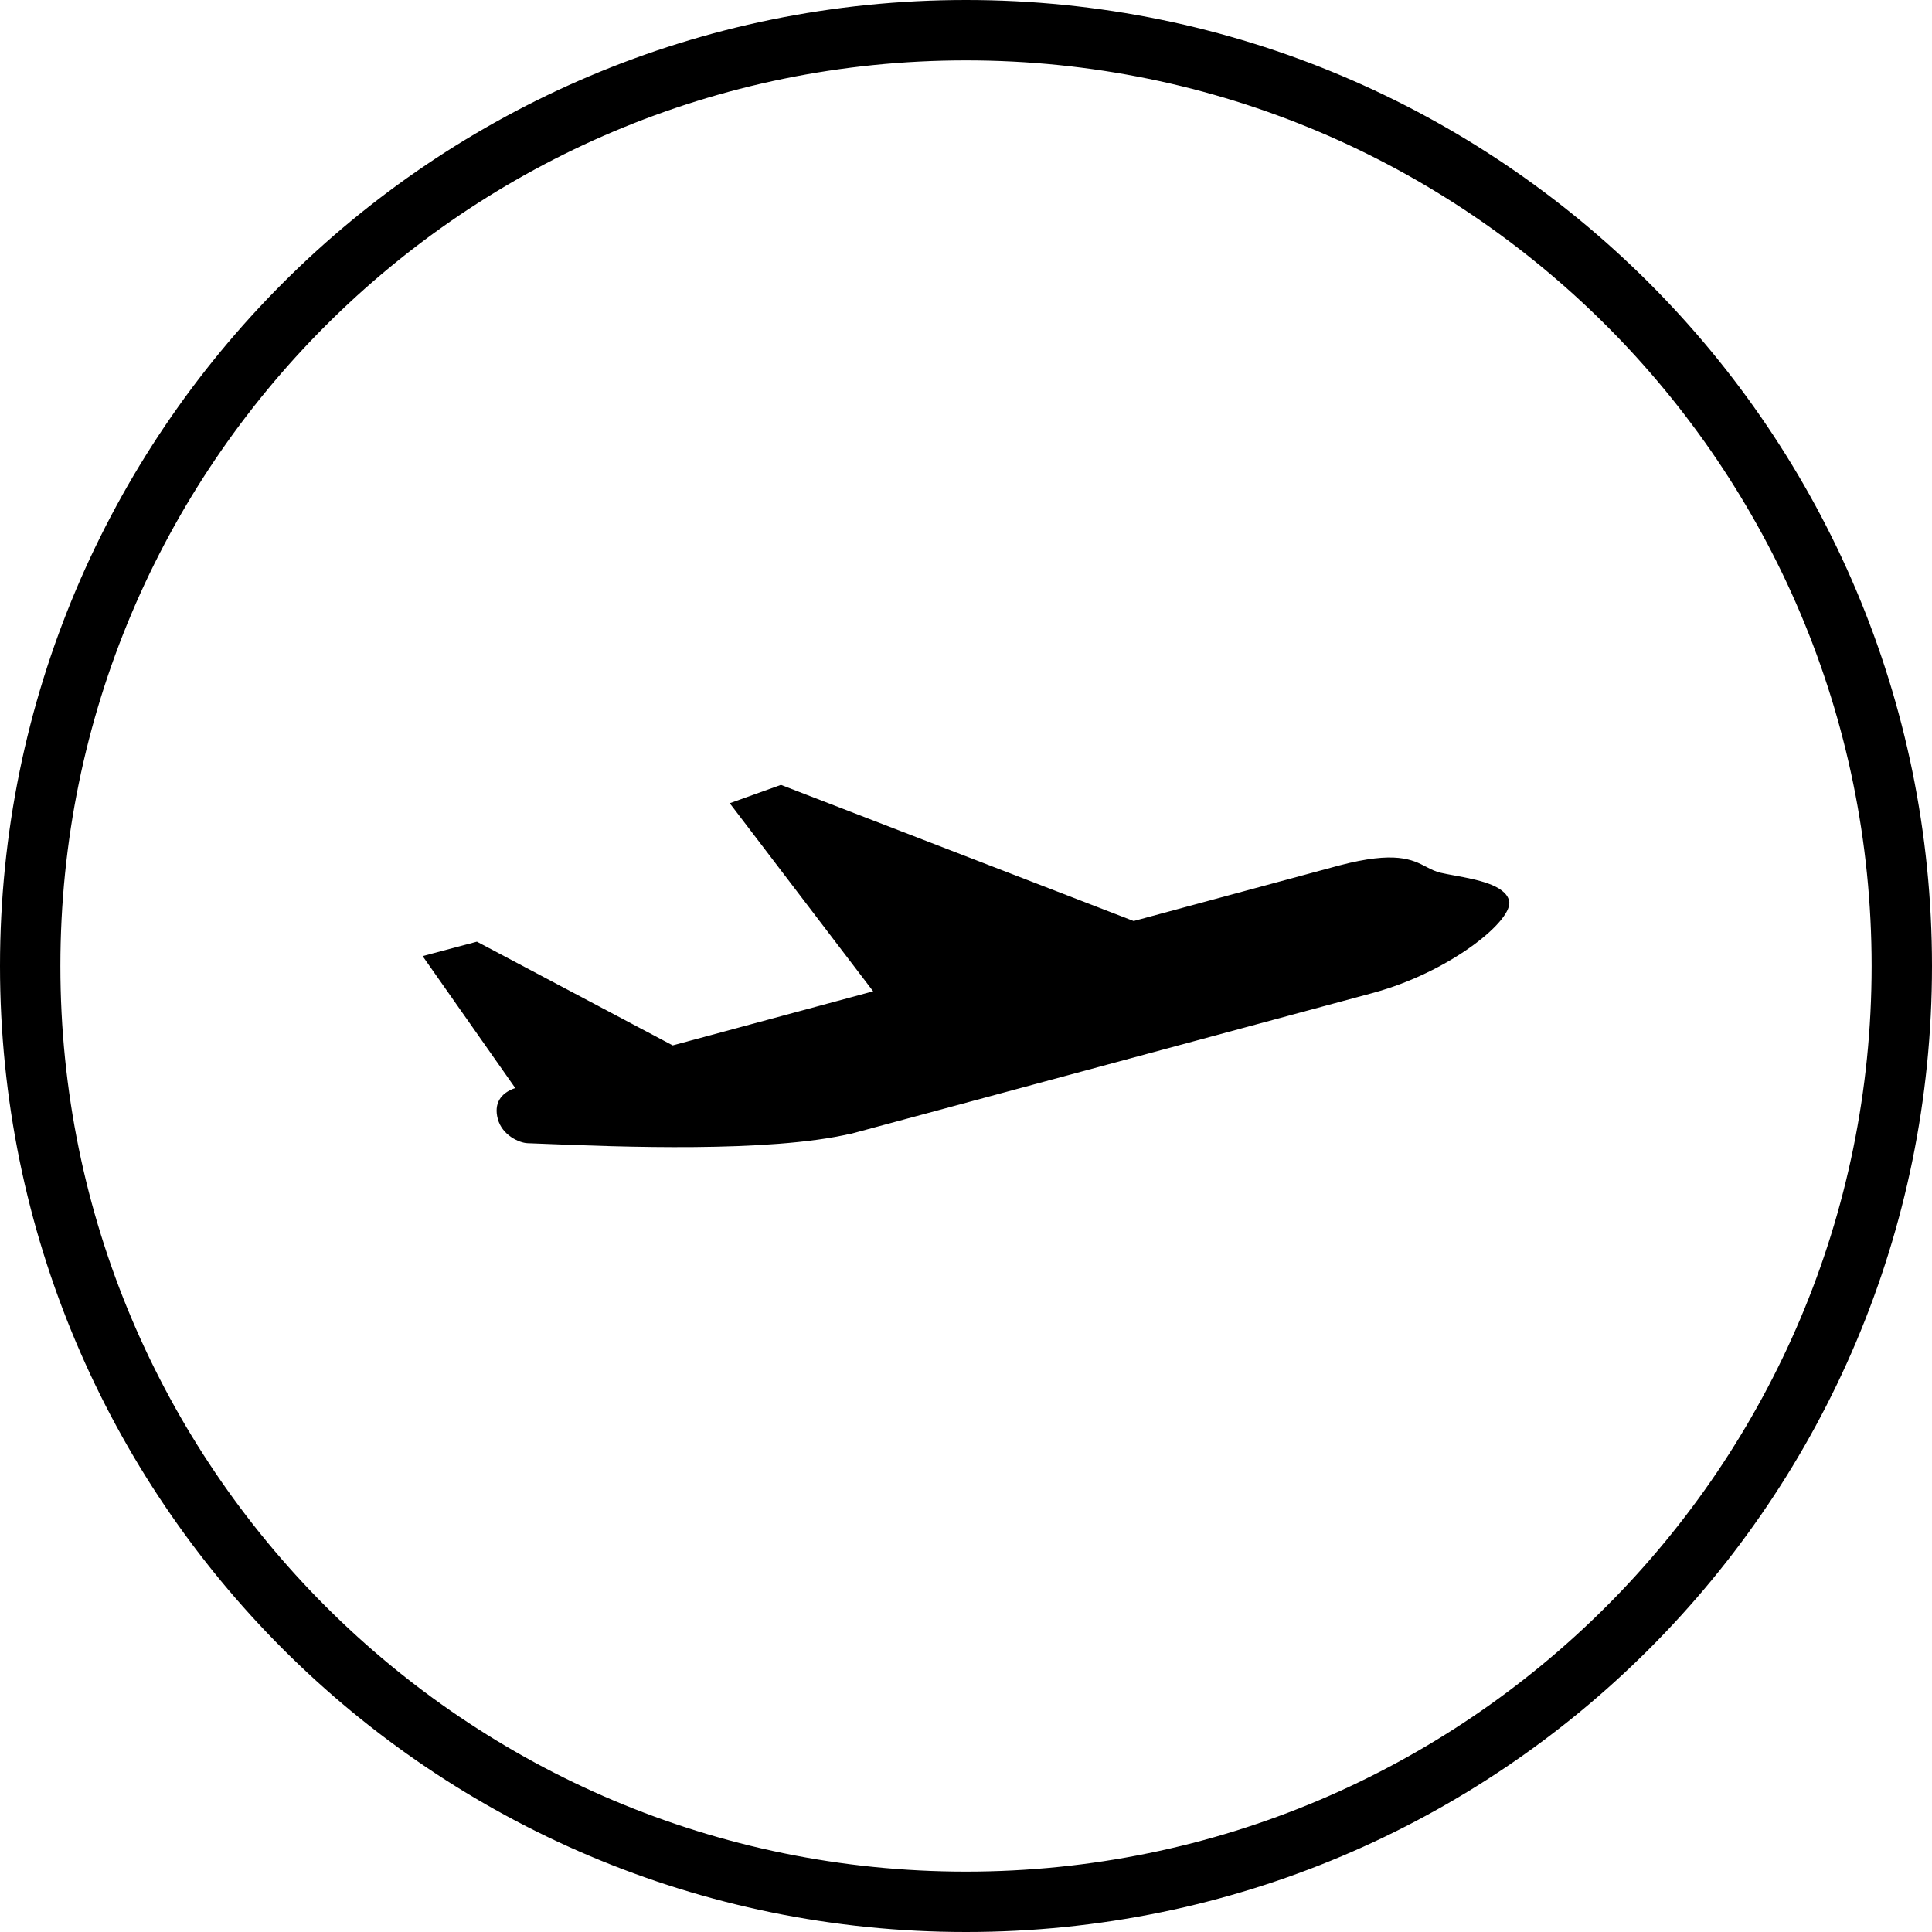 <svg viewBox="0 0 32 32" fill="currentColor" xmlns="http://www.w3.org/2000/svg" aria-hidden="true" class="flex-shrink-0 pointer-events-none w-8 h-8 ">
	<path fill-rule="evenodd" clip-rule="evenodd" d="M31 16C31 24.284 24.284 31 16 31C7.716 31 1 24.284 1 16C1 7.716 7.716 1 16 1C24.284 1 31 7.716 31 16ZM32 16C32 24.837 24.837 32 16 32C7.163 32 0 24.837 0 16C0 7.163 7.163 0 16 0C24.837 0 32 7.163 32 16ZM24.092 14.501C24.459 14.569 24.926 14.656 24.995 14.916C25.078 15.227 24.08 16.047 22.865 16.41L22.747 16.444L14.091 18.78L14.089 18.778C12.737 19.095 10.225 18.994 9.051 18.947C8.933 18.942 8.828 18.938 8.74 18.935C8.595 18.93 8.316 18.8 8.245 18.533C8.178 18.282 8.286 18.106 8.534 18.021L7 15.836L7.899 15.597L11.142 17.315C11.67 17.172 12.102 17.056 12.232 17.021C12.257 17.015 12.27 17.011 12.272 17.01L14.462 16.419L12.087 13.304L12.935 13L18.777 15.255L22.185 14.334C23.112 14.091 23.392 14.237 23.626 14.359C23.703 14.399 23.775 14.436 23.863 14.456C23.93 14.471 24.009 14.486 24.092 14.501Z"></path>
</svg>